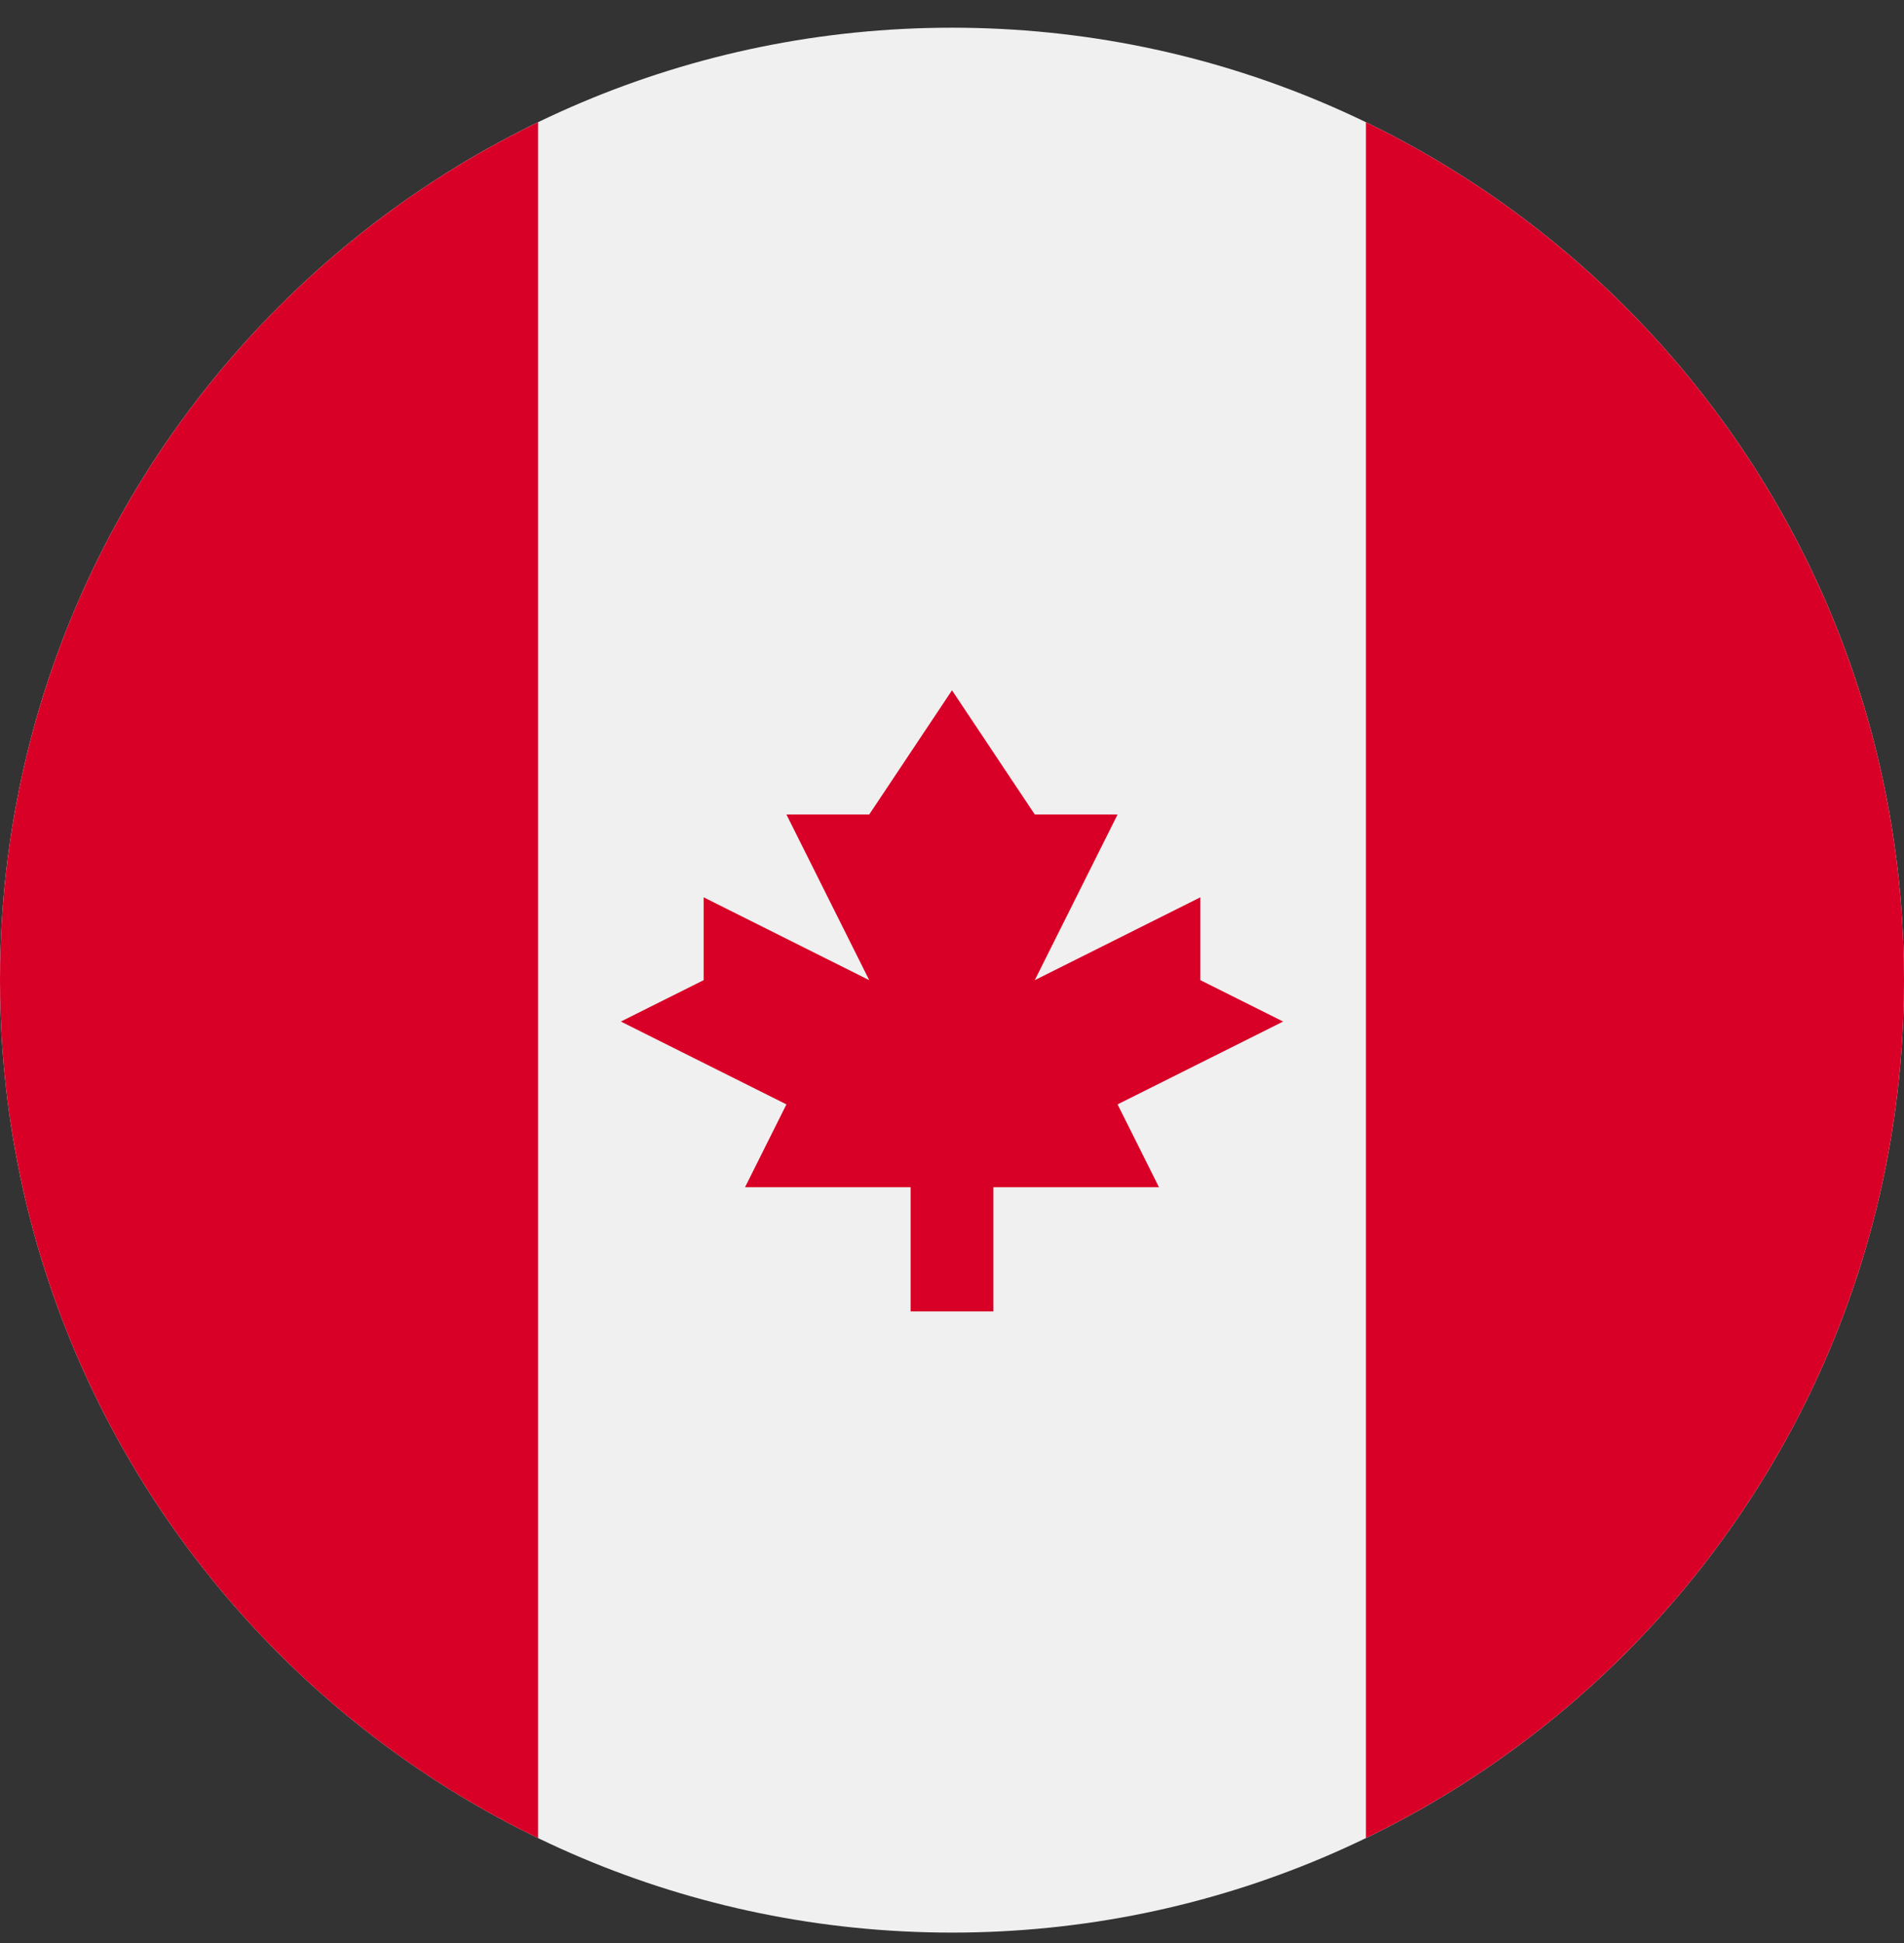 <svg width="50" height="51" viewBox="0 0 50 51" fill="none" xmlns="http://www.w3.org/2000/svg">
<rect x="0" y="0" width="50" height="51" fill="#333333" stroke="none"/>
<g clip-path="url(#clip0_416_341)">
<path d="M25 50.727C38.807 50.727 50 39.534 50 25.727C50 11.92 38.807 0.727 25 0.727C11.193 0.727 0 11.92 0 25.727C0 39.534 11.193 50.727 25 50.727Z" fill="#F0F0F0"/>
<path d="M50 25.727C50 15.816 44.232 7.252 35.87 3.208V48.246C44.232 44.203 50 35.639 50 25.727V25.727Z" fill="#D80027"/>
<path d="M0 25.727C0 35.639 5.768 44.203 14.13 48.247V3.208C5.768 7.252 0 15.816 0 25.727Z" fill="#D80027"/>
<path d="M29.348 28.988L33.696 26.814L31.522 25.727V23.553L27.174 25.727L29.348 21.379H27.174L25 18.119L22.826 21.379H20.652L22.826 25.727L18.478 23.553V25.727L16.304 26.814L20.652 28.988L19.565 31.162H23.913V34.423H26.087V31.162H30.435L29.348 28.988Z" fill="#D80027"/>
</g>
<defs>
<clipPath id="clip0_416_341">
<rect width="50" height="50" fill="white" transform="translate(0 0.727)"/>
</clipPath>
</defs>
</svg>
